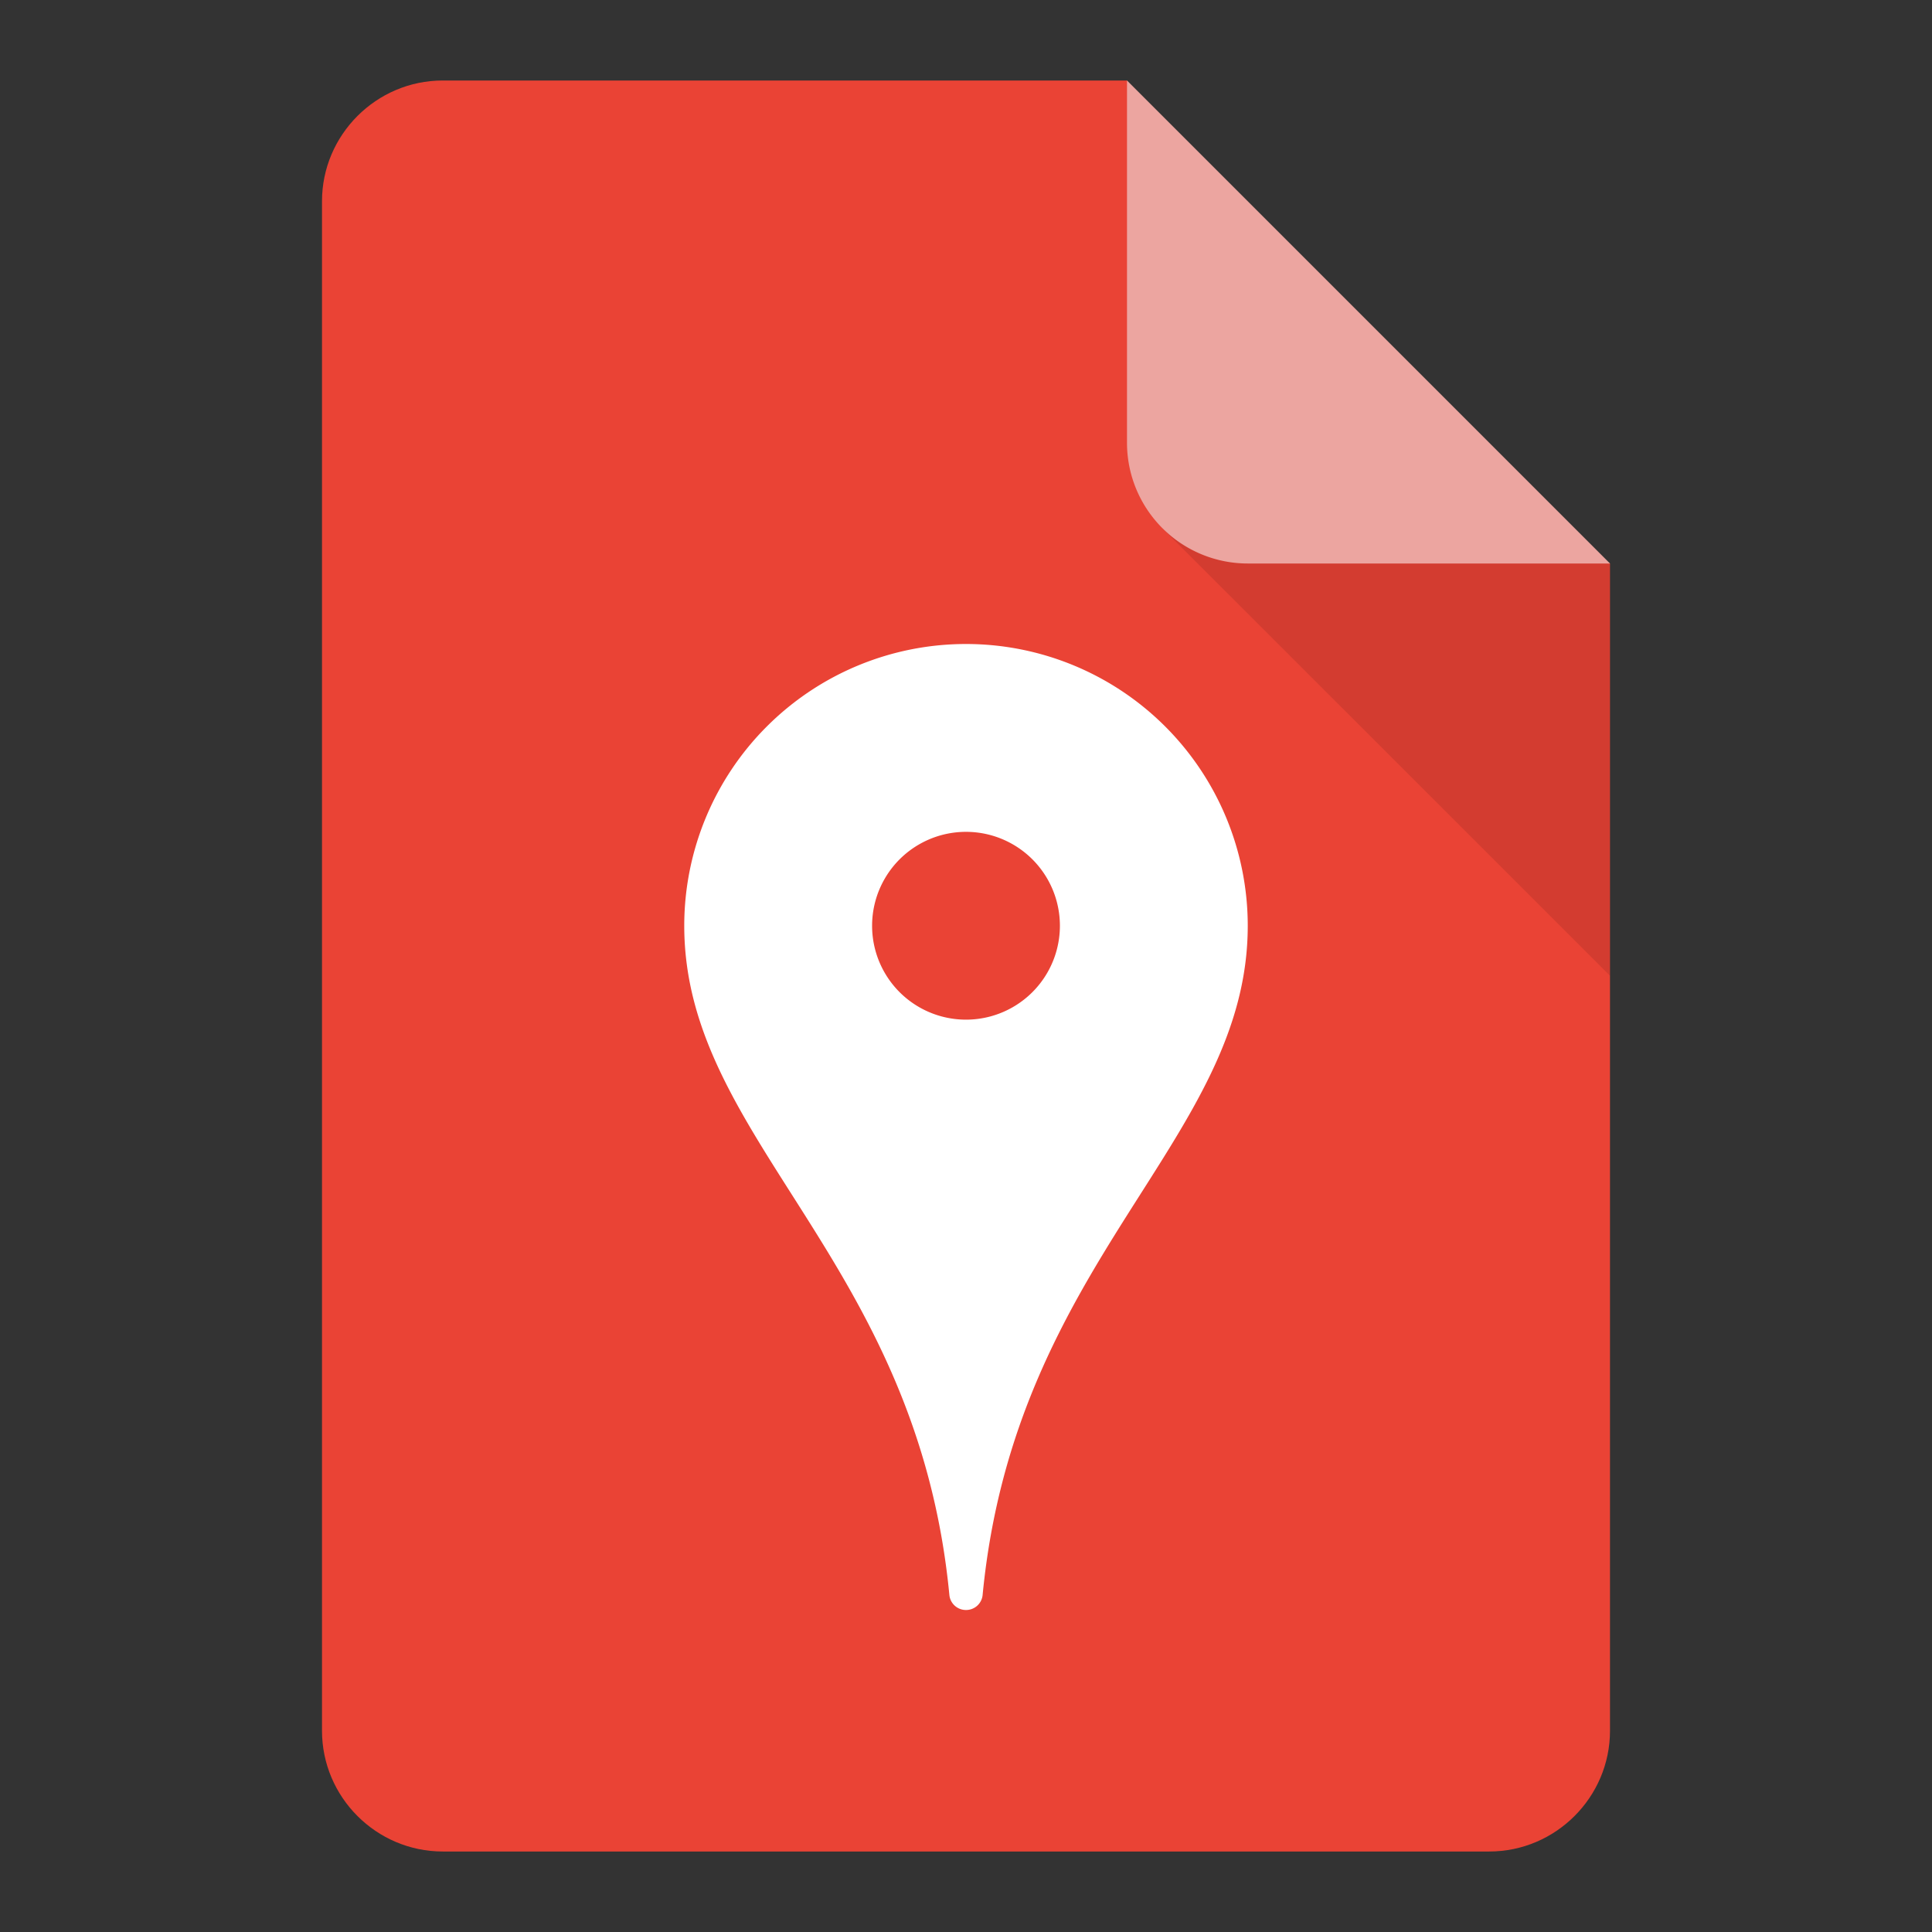 <svg viewBox="0 0 48 48" xmlns="http://www.w3.org/2000/svg"><rect x="0" y="0" width="48" height="48" fill="#333333" stroke="none"/><g fill="none" fill-rule="evenodd"><path d="M28 2H11C9.35 2 8 3.35 8 5v38c0 1.65 1.35 3 3 3h26c1.65 0 3-1.35 3-3V14l-7-5-5-7z" fill="#EA4335"/><path fill-opacity=".1" fill="#000" d="M28.878 13.123L40 24.242V14z"/><path d="M28 2v9a3 3 0 0 0 3 3h9L28 2z" fill="#ECA5A0"/><path d="M24 40a.413.413 0 0 1-.413-.373C22.783 31.277 17 28.333 17 23a7 7 0 0 1 7-7 7 7 0 0 1 7 7c0 5.333-5.783 8.277-6.587 16.627A.413.413 0 0 1 24 40zm0-14.667a2.333 2.333 0 1 0 0-4.666 2.333 2.333 0 0 0 0 4.666z" fill="#FFF"/></g></svg>